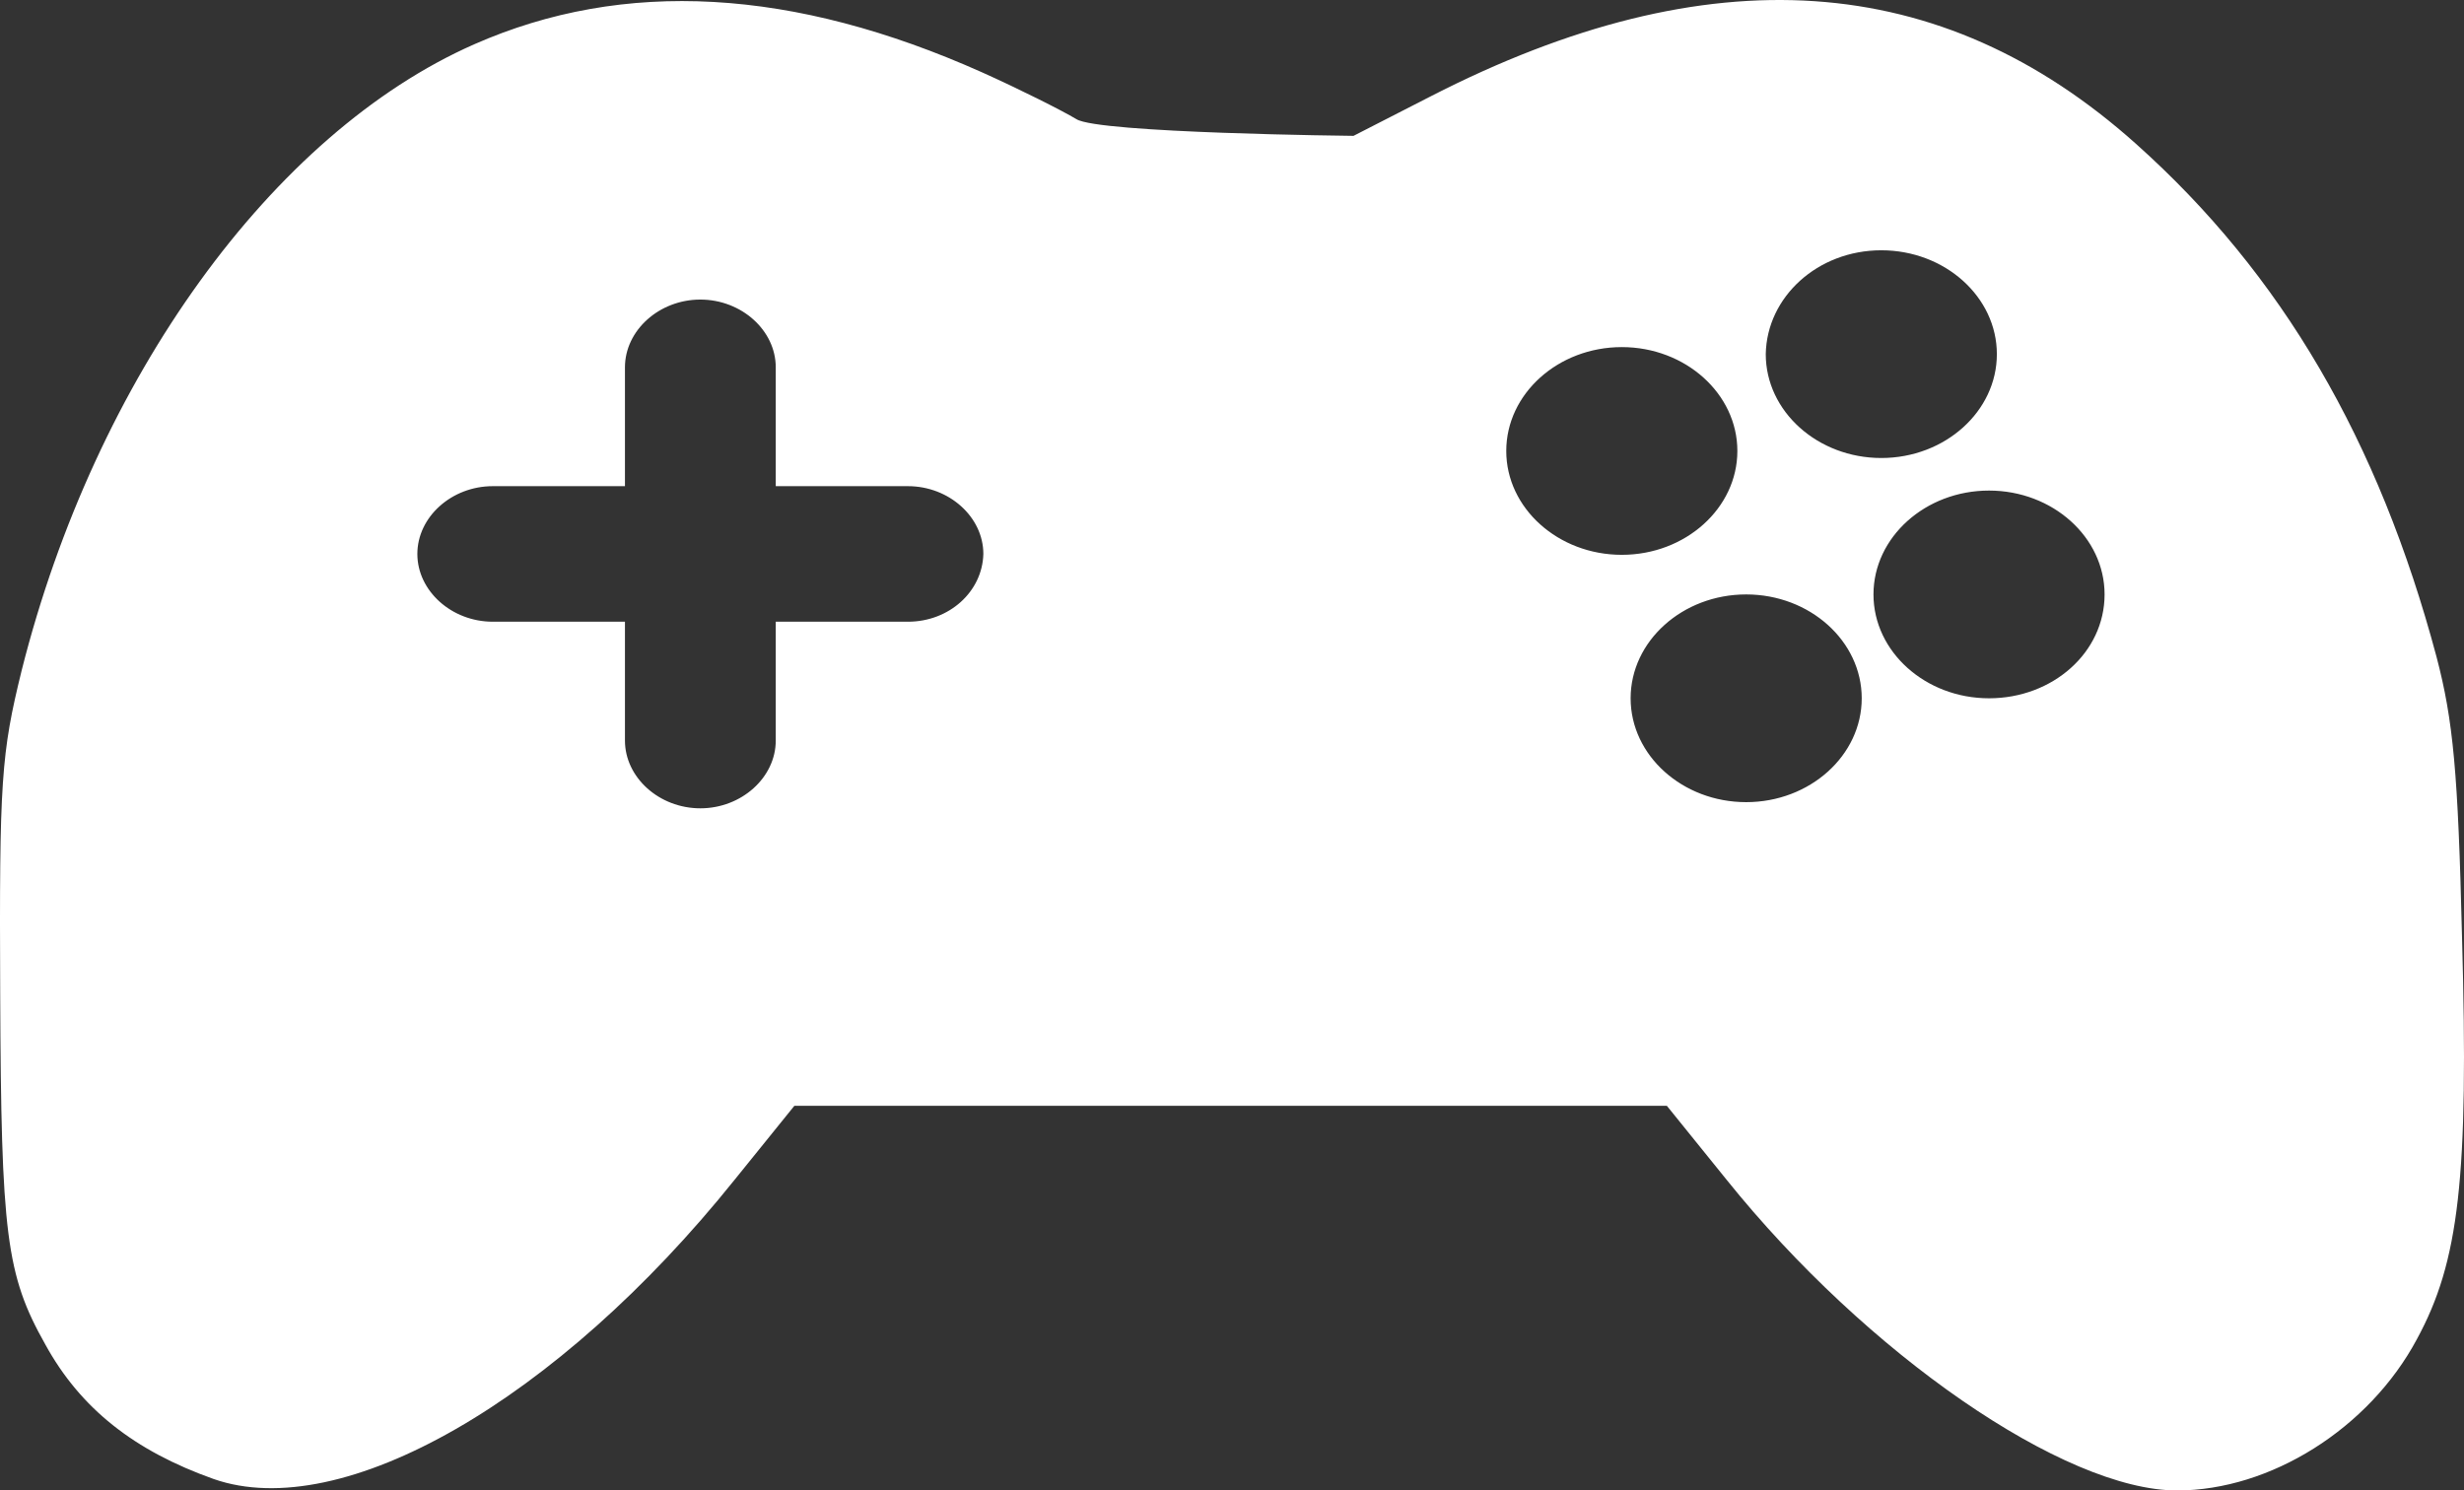 <svg width="1881" height="1138" viewBox="0 0 1881 1138" fill="none" xmlns="http://www.w3.org/2000/svg">
<rect x="0" y="0" width="1881" height="1138" fill="#333333" stroke="none"/>
<path d="M1879.48 715.271C1876.49 589.602 1872.75 549.953 1860.04 501.567C1815.93 336.248 1741.93 209.235 1630.54 109.776C1481.78 -23.286 1304.61 -35.382 1092.31 73.486L1033.26 103.727C1033.26 103.727 838.148 101.711 821.702 90.959C810.489 84.239 778.344 68.11 749.938 55.341C605.662 -9.173 476.337 -16.565 361.963 33.837C207.969 101.711 72.664 289.207 16.598 511.647C0.899 575.49 -0.596 595.651 0.152 758.953C0.899 942.416 4.637 973.329 34.539 1026.42C61.45 1075.48 102.565 1107.73 163.116 1129.24C261.044 1163.51 425.504 1069.43 560.809 900.75L606.409 844.3H1272.47L1318.07 900.75C1424.97 1033.81 1575.97 1137.98 1661.94 1137.98C1732.96 1137.98 1808.46 1090.93 1845.09 1022.39C1877.23 963.249 1884.71 899.407 1879.48 715.271V715.271ZM693.125 474.686H592.206V565.409C592.206 593.634 566.042 617.155 534.645 617.155C503.249 617.155 477.084 593.634 477.084 565.409V474.686H376.166C344.769 474.686 318.605 451.165 318.605 422.94C318.605 394.715 344.769 371.194 376.166 371.194H477.084V280.47C477.084 252.245 503.249 228.724 534.645 228.724C566.042 228.724 592.206 252.245 592.206 280.47V371.194H693.125C724.521 371.194 750.685 394.715 750.685 422.94C749.938 451.837 724.521 474.686 693.125 474.686V474.686ZM1436.18 191.091C1484.77 191.091 1524.39 226.708 1524.39 270.39C1524.39 314.072 1484.77 349.689 1436.18 349.689C1387.59 349.689 1347.97 314.072 1347.97 270.39C1348.72 226.708 1387.59 191.091 1436.18 191.091ZM1149.87 344.313C1149.87 300.631 1189.49 265.014 1238.08 265.014C1286.67 265.014 1326.29 300.631 1326.29 344.313C1326.29 387.994 1286.67 423.612 1238.08 423.612C1189.49 423.612 1149.87 387.994 1149.87 344.313ZM1333.02 612.451C1284.43 612.451 1244.81 576.834 1244.81 533.152C1244.81 489.47 1284.43 453.853 1333.02 453.853C1381.61 453.853 1421.23 489.47 1421.23 533.152C1421.23 576.834 1381.61 612.451 1333.02 612.451ZM1518.41 533.152C1469.82 533.152 1430.2 497.535 1430.2 453.853C1430.2 410.171 1469.82 374.554 1518.41 374.554C1567 374.554 1606.62 410.171 1606.62 453.853C1606.62 498.207 1567 533.152 1518.41 533.152Z" fill="white"/>
</svg>
